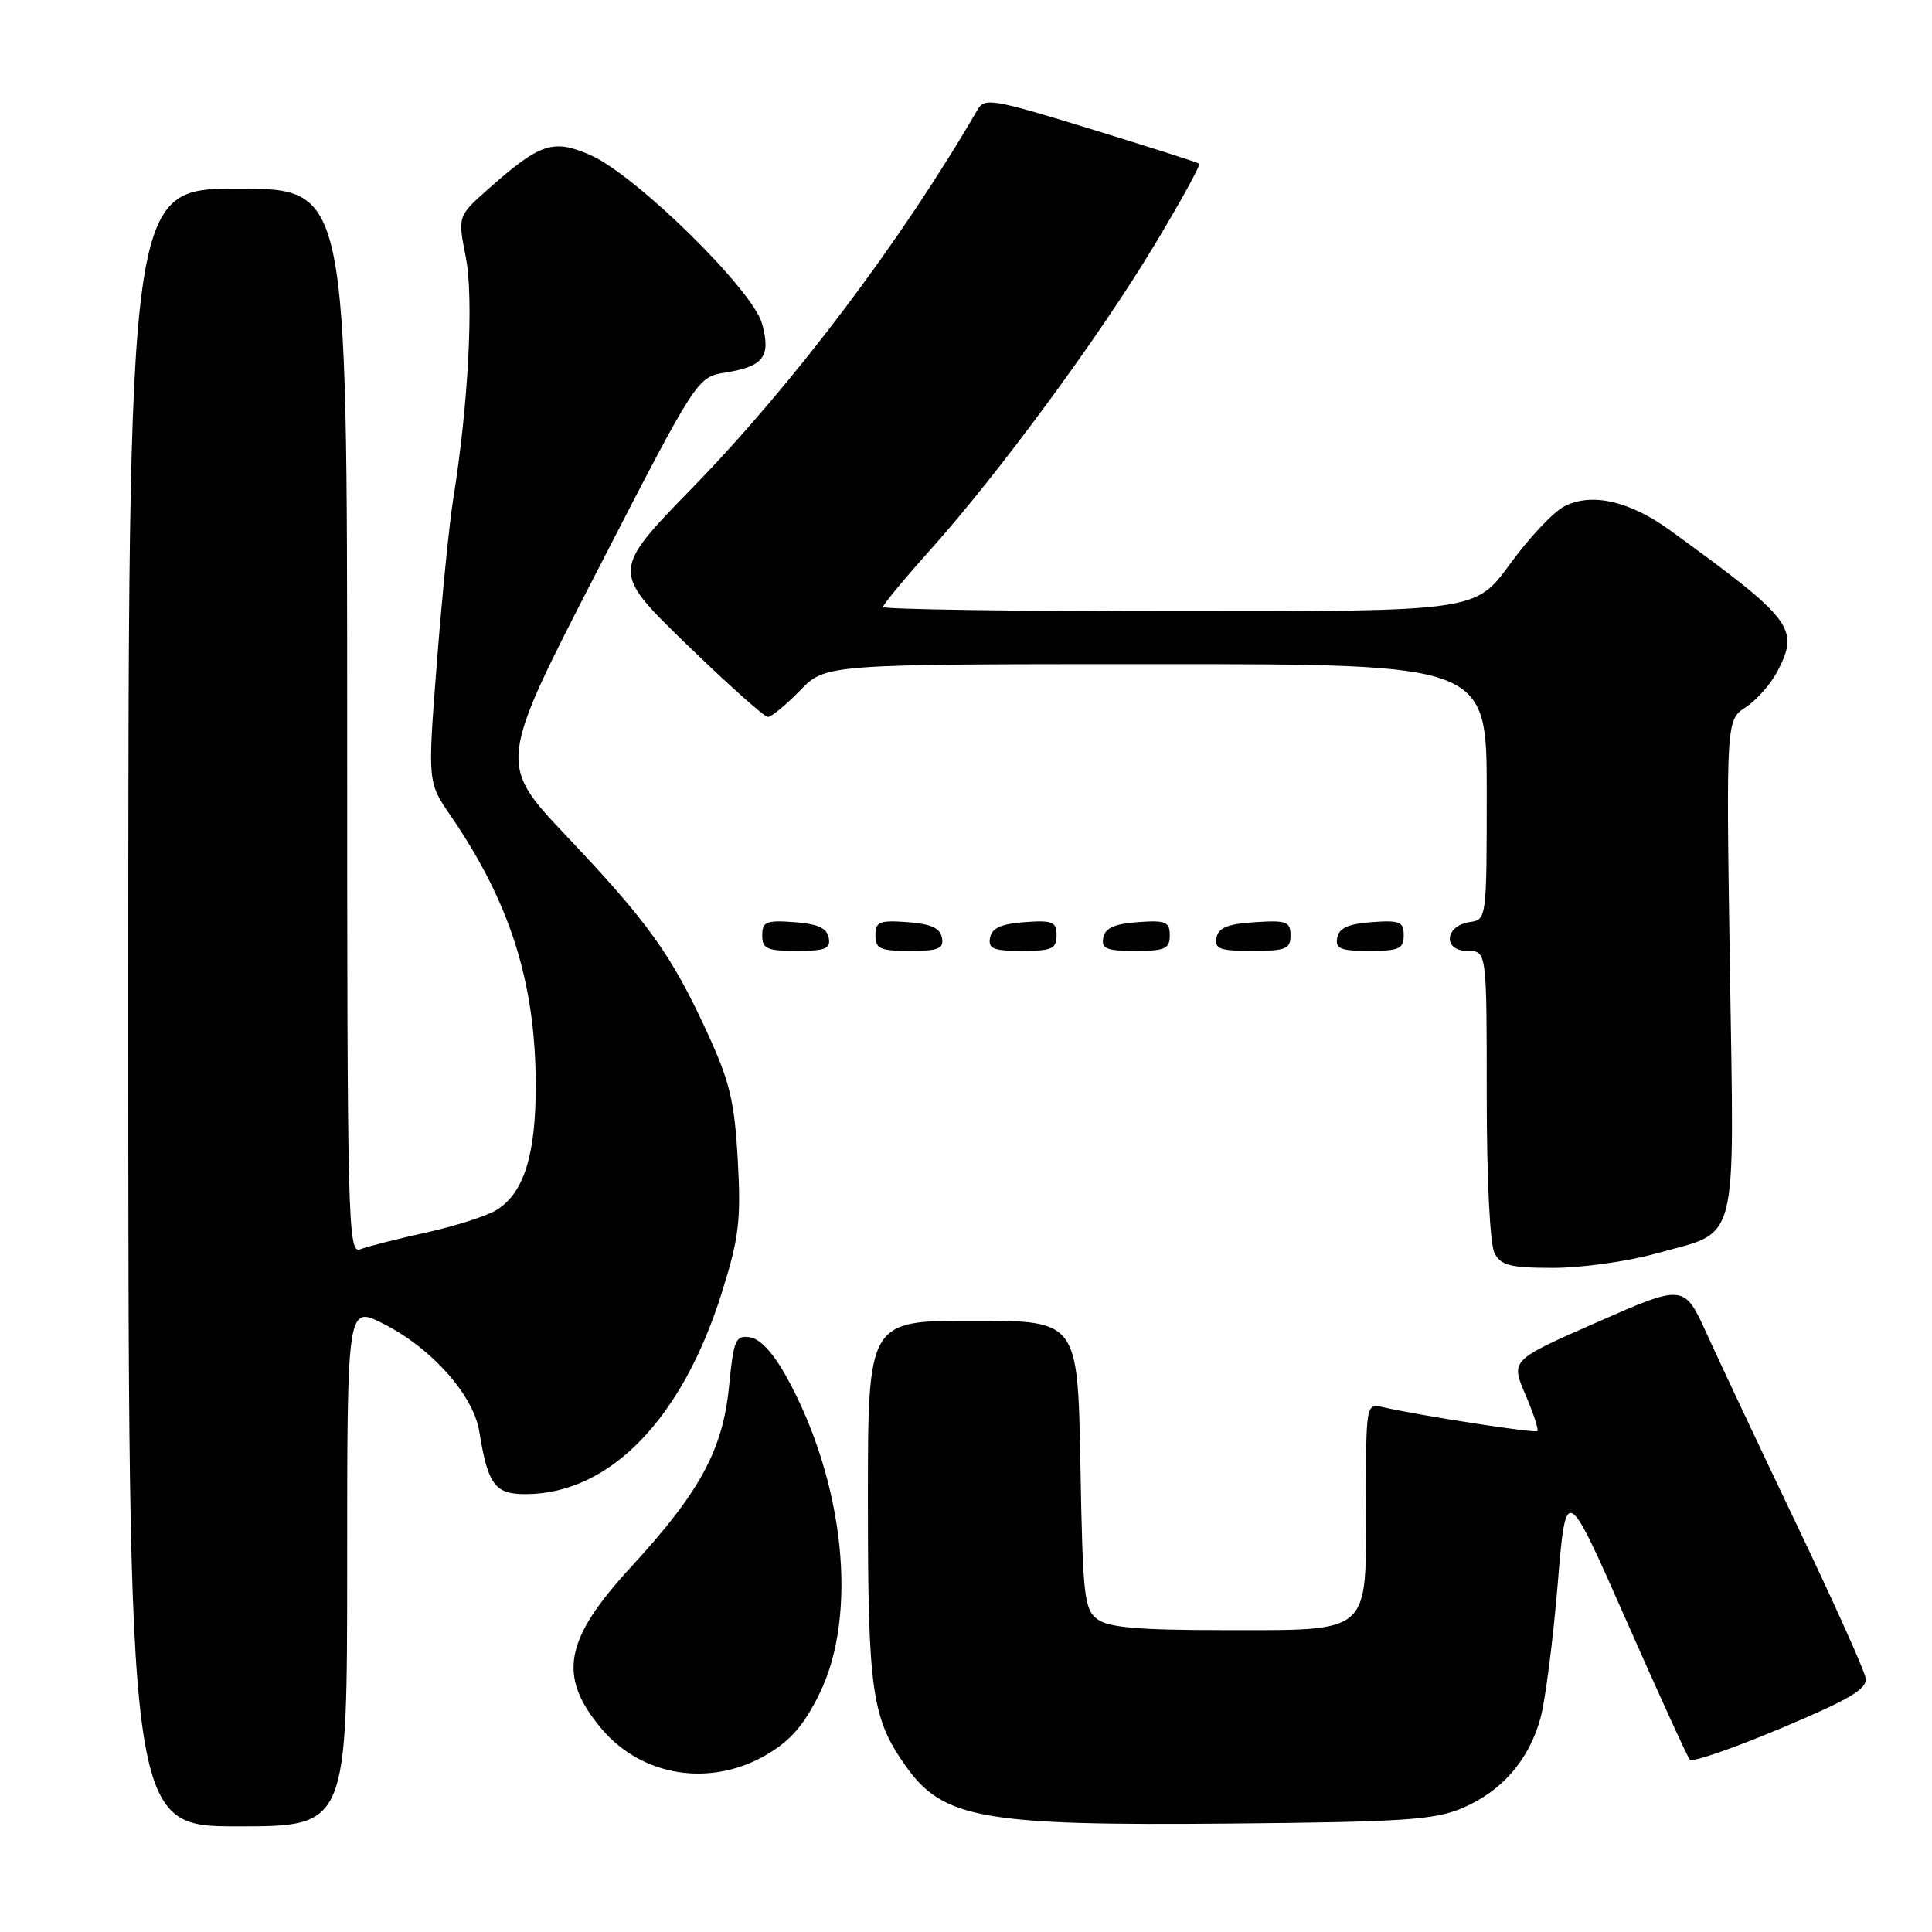 <?xml version="1.0" encoding="UTF-8" standalone="no"?>
<!DOCTYPE svg PUBLIC "-//W3C//DTD SVG 1.1//EN" "http://www.w3.org/Graphics/SVG/1.1/DTD/svg11.dtd" >
<svg xmlns="http://www.w3.org/2000/svg" xmlns:xlink="http://www.w3.org/1999/xlink" version="1.1" viewBox="0 0 256 256">
 <g >
 <path fill="currentColor"
d=" M 46.00 207.48 C 46.00 172.97 46.00 172.97 50.81 175.41 C 57.21 178.65 62.72 184.84 63.51 189.69 C 64.66 196.79 65.57 198.00 69.73 197.98 C 80.82 197.91 90.43 188.00 95.67 171.20 C 97.93 163.99 98.20 161.69 97.76 153.70 C 97.33 145.91 96.70 143.32 93.70 136.79 C 88.97 126.51 85.92 122.25 75.10 110.82 C 65.98 101.19 65.98 101.19 79.17 75.58 C 92.37 49.96 92.37 49.96 96.16 49.36 C 101.20 48.55 102.18 47.23 100.97 42.87 C 99.74 38.39 84.24 23.18 78.23 20.55 C 73.28 18.38 71.57 18.95 64.67 25.07 C 60.65 28.64 60.65 28.64 61.72 34.07 C 62.80 39.53 62.06 53.69 60.05 66.15 C 59.54 69.31 58.57 79.04 57.89 87.77 C 56.66 103.65 56.66 103.65 59.70 108.07 C 67.62 119.63 70.96 130.20 70.99 143.78 C 71.00 153.02 69.43 158.05 65.83 160.31 C 64.55 161.11 60.35 162.46 56.50 163.31 C 52.65 164.16 48.71 165.16 47.75 165.53 C 46.09 166.18 46.00 162.44 46.00 95.61 C 46.00 25.00 46.00 25.00 31.50 25.00 C 17.00 25.00 17.00 25.00 17.00 133.50 C 17.00 242.00 17.00 242.00 31.50 242.00 C 46.00 242.00 46.00 242.00 46.00 207.48 Z  M 193.75 239.59 C 198.99 237.36 202.58 233.24 204.11 227.70 C 204.75 225.39 205.77 217.45 206.39 210.06 C 207.50 196.61 207.50 196.61 215.42 214.56 C 219.77 224.43 223.59 232.80 223.91 233.17 C 224.24 233.54 229.68 231.66 236.00 229.00 C 245.23 225.11 247.44 223.80 247.20 222.33 C 247.04 221.32 242.93 212.18 238.06 202.00 C 233.20 191.82 227.86 180.49 226.19 176.81 C 223.16 170.13 223.16 170.13 211.67 175.18 C 200.17 180.23 200.17 180.23 202.11 184.76 C 203.18 187.25 203.90 189.44 203.71 189.62 C 203.40 189.94 188.50 187.64 183.25 186.46 C 181.00 185.96 181.00 185.98 181.00 199.42 C 181.00 216.75 181.87 216.00 161.97 216.00 C 150.95 216.00 146.91 215.65 145.44 214.58 C 143.66 213.28 143.47 211.59 143.16 194.08 C 142.81 175.00 142.81 175.00 128.91 175.00 C 115.00 175.00 115.00 175.00 115.00 198.87 C 115.00 224.15 115.51 227.69 120.06 234.08 C 124.99 241.00 130.27 241.93 163.00 241.63 C 185.96 241.42 190.07 241.15 193.75 239.59 Z  M 101.59 232.50 C 104.76 230.64 106.56 228.56 108.61 224.37 C 113.72 213.92 111.90 196.43 104.25 182.50 C 102.49 179.31 100.73 177.39 99.38 177.20 C 97.46 176.92 97.21 177.51 96.60 183.73 C 95.77 192.14 92.74 197.71 83.58 207.67 C 74.75 217.27 73.87 222.12 79.70 229.06 C 85.06 235.43 94.15 236.86 101.59 232.50 Z  M 219.30 166.13 C 230.57 163.00 229.79 165.99 229.22 128.18 C 228.72 95.41 228.72 95.41 231.34 93.70 C 232.78 92.75 234.68 90.59 235.56 88.88 C 238.46 83.27 237.54 82.06 221.31 70.28 C 215.91 66.36 210.84 65.22 207.23 67.12 C 205.79 67.88 202.57 71.31 200.07 74.75 C 195.52 81.00 195.52 81.00 156.26 81.00 C 134.67 81.00 117.00 80.74 117.00 80.43 C 117.00 80.12 119.81 76.72 123.25 72.88 C 132.36 62.70 145.56 44.77 152.90 32.59 C 156.42 26.75 159.12 21.84 158.90 21.68 C 158.68 21.52 152.21 19.45 144.52 17.09 C 131.53 13.10 130.46 12.91 129.52 14.55 C 119.47 31.87 105.15 50.87 91.79 64.59 C 80.99 75.68 80.99 75.68 90.94 85.34 C 96.41 90.65 101.28 95.00 101.75 95.00 C 102.22 95.00 104.13 93.42 106.00 91.50 C 109.39 88.00 109.39 88.00 153.20 88.00 C 197.00 88.00 197.00 88.00 197.00 104.93 C 197.00 121.70 196.98 121.86 194.76 122.18 C 191.44 122.65 191.14 126.00 194.43 126.00 C 197.00 126.00 197.00 126.00 197.00 145.07 C 197.00 156.30 197.43 164.93 198.04 166.07 C 198.90 167.68 200.17 168.00 205.81 168.00 C 209.51 168.00 215.59 167.16 219.30 166.13 Z  M 109.81 124.25 C 109.57 122.97 108.34 122.42 105.24 122.19 C 101.53 121.92 101.00 122.14 101.00 123.94 C 101.00 125.72 101.62 126.00 105.57 126.00 C 109.39 126.00 110.09 125.71 109.81 124.25 Z  M 124.81 124.25 C 124.57 122.97 123.34 122.42 120.24 122.19 C 116.53 121.92 116.00 122.14 116.00 123.94 C 116.00 125.72 116.62 126.00 120.57 126.00 C 124.39 126.00 125.09 125.71 124.81 124.25 Z  M 140.00 123.94 C 140.00 122.14 139.47 121.92 135.76 122.19 C 132.66 122.42 131.43 122.97 131.19 124.25 C 130.91 125.71 131.61 126.00 135.43 126.00 C 139.38 126.00 140.00 125.72 140.00 123.94 Z  M 155.00 123.94 C 155.00 122.14 154.47 121.92 150.76 122.19 C 147.66 122.42 146.43 122.97 146.19 124.25 C 145.91 125.71 146.61 126.00 150.43 126.00 C 154.38 126.00 155.00 125.72 155.00 123.94 Z  M 171.00 123.95 C 171.00 122.12 170.47 121.92 166.26 122.20 C 162.69 122.42 161.44 122.93 161.19 124.25 C 160.90 125.73 161.64 126.00 165.93 126.00 C 170.38 126.00 171.00 125.75 171.00 123.95 Z  M 186.00 123.94 C 186.00 122.14 185.47 121.92 181.76 122.19 C 178.66 122.42 177.43 122.97 177.19 124.25 C 176.91 125.71 177.61 126.00 181.43 126.00 C 185.38 126.00 186.00 125.72 186.00 123.94 Z "/>
</g>
</svg>